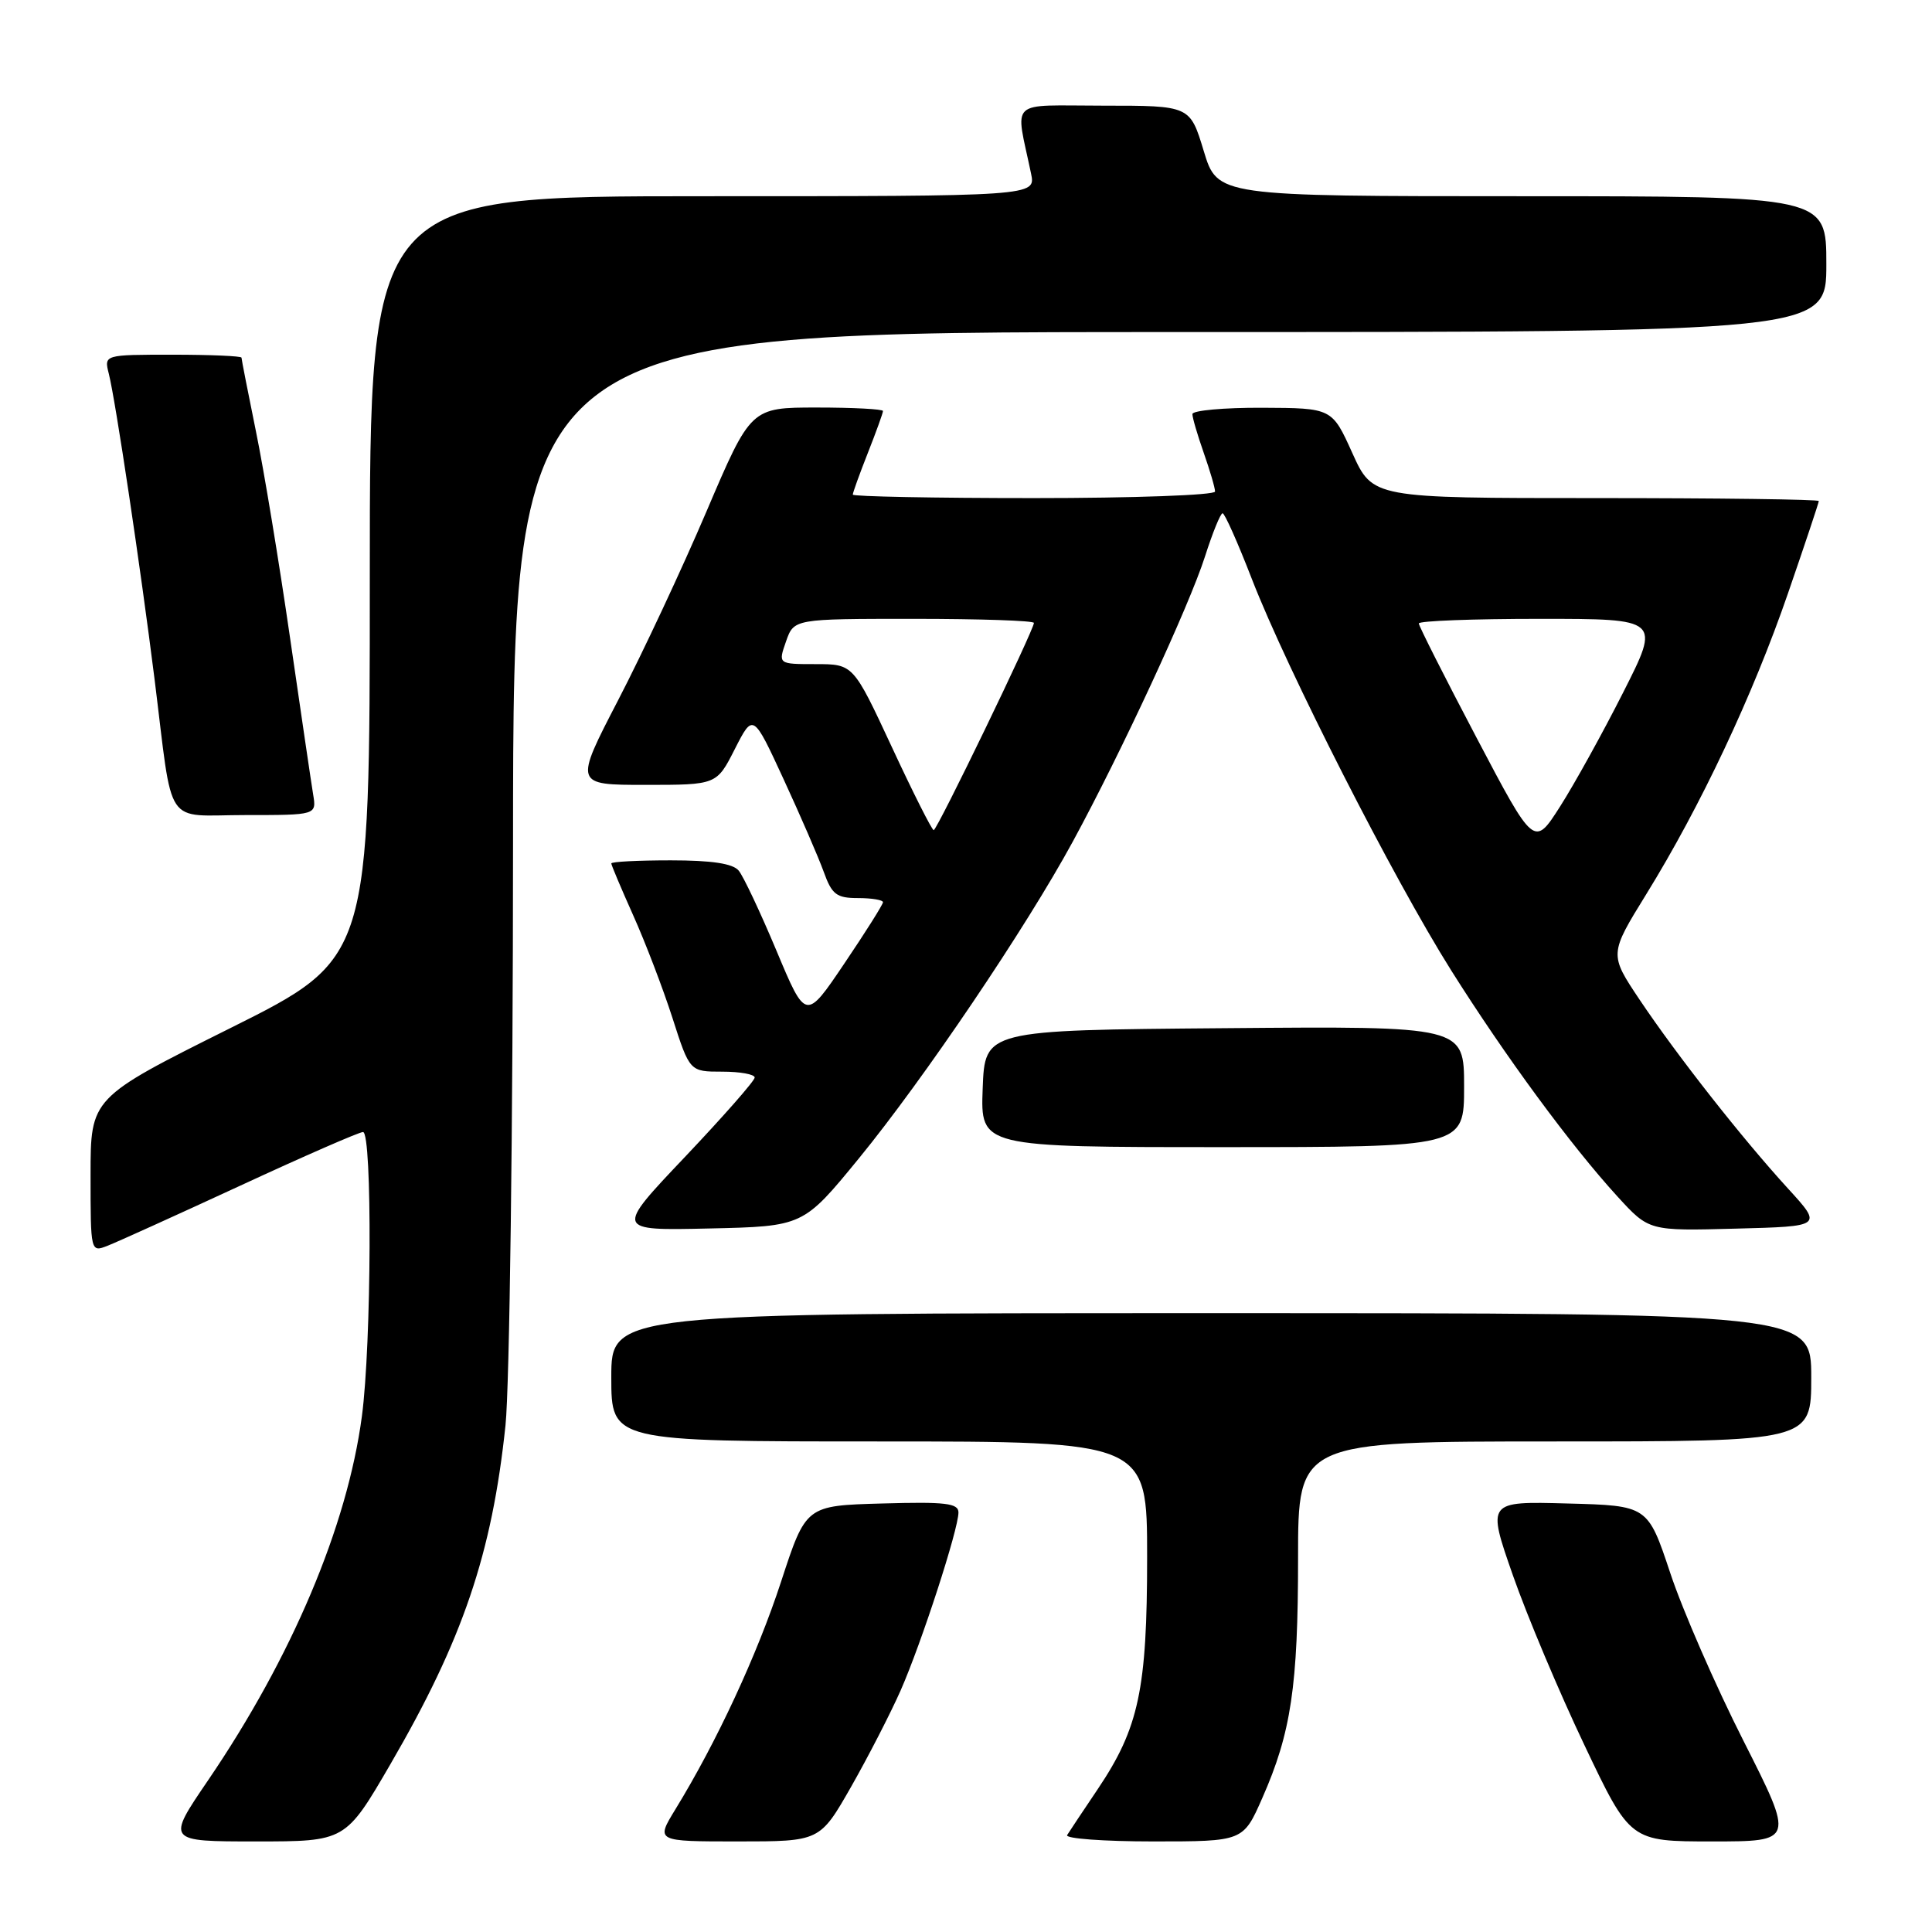 <?xml version="1.0" encoding="UTF-8" standalone="no"?>
<!DOCTYPE svg PUBLIC "-//W3C//DTD SVG 1.1//EN" "http://www.w3.org/Graphics/SVG/1.1/DTD/svg11.dtd" >
<svg xmlns="http://www.w3.org/2000/svg" xmlns:xlink="http://www.w3.org/1999/xlink" version="1.1" viewBox="0 0 256 256">
 <g >
 <path fill="currentColor"
d=" M 51.74 233.75 C 61.32 217.27 65.19 205.89 66.98 188.87 C 67.52 183.69 67.97 149.20 67.98 111.75 C 68.00 44.00 68.00 44.00 155.00 44.00 C 242.00 44.00 242.00 44.00 242.00 35.00 C 242.00 26.00 242.00 26.00 201.66 26.00 C 161.32 26.00 161.32 26.00 159.50 20.00 C 157.68 14.00 157.68 14.00 146.22 14.00 C 133.40 14.00 134.53 12.94 136.62 23.00 C 137.25 26.00 137.25 26.00 93.12 26.00 C 49.00 26.00 49.00 26.00 49.00 76.50 C 49.00 127.01 49.00 127.01 30.50 136.24 C 12.00 145.47 12.00 145.47 12.00 155.71 C 12.00 165.92 12.01 165.95 14.25 165.07 C 15.49 164.59 23.41 161.00 31.85 157.10 C 40.29 153.19 47.60 150.00 48.10 150.00 C 49.34 150.00 49.23 178.10 47.95 187.68 C 46.01 202.24 38.66 219.61 27.57 235.90 C 22.05 244.00 22.05 244.00 33.92 244.00 C 45.78 244.00 45.78 244.00 51.74 233.75 Z  M 112.78 236.75 C 115.05 232.76 118.00 227.02 119.34 223.99 C 122.10 217.72 127.00 202.64 127.00 200.41 C 127.00 199.18 125.29 198.98 116.89 199.22 C 106.79 199.50 106.79 199.50 103.50 209.57 C 100.33 219.27 94.96 230.83 89.49 239.75 C 86.89 244.00 86.89 244.00 97.76 244.00 C 108.64 244.00 108.64 244.00 112.78 236.75 Z  M 167.26 238.25 C 171.08 229.60 172.00 223.43 172.00 206.45 C 172.00 191.00 172.00 191.00 206.00 191.00 C 240.00 191.00 240.00 191.00 240.00 182.50 C 240.00 174.00 240.00 174.00 160.50 174.00 C 81.00 174.00 81.00 174.00 81.00 182.50 C 81.00 191.00 81.00 191.00 116.50 191.00 C 152.00 191.00 152.00 191.00 152.00 206.32 C 152.00 223.84 150.91 228.96 145.45 237.08 C 143.51 239.96 141.69 242.69 141.40 243.16 C 141.12 243.62 146.25 244.00 152.80 244.00 C 164.73 244.00 164.73 244.00 167.26 238.25 Z  M 231.03 230.69 C 227.32 223.37 222.95 213.36 221.32 208.44 C 218.34 199.50 218.34 199.50 207.69 199.22 C 197.04 198.93 197.04 198.93 200.46 208.72 C 202.34 214.10 206.61 224.24 209.95 231.25 C 216.01 244.00 216.01 244.00 226.88 244.00 C 237.76 244.00 237.76 244.00 231.03 230.69 Z  M 113.80 153.50 C 122.40 142.99 135.96 122.92 142.16 111.50 C 148.56 99.73 157.55 80.34 159.66 73.76 C 160.67 70.60 161.72 68.01 162.00 68.01 C 162.28 68.01 164.03 71.94 165.89 76.75 C 170.58 88.82 184.64 116.43 192.30 128.60 C 199.47 139.98 208.16 151.80 214.34 158.56 C 218.50 163.11 218.50 163.11 230.00 162.80 C 241.50 162.50 241.50 162.50 236.93 157.50 C 230.85 150.85 222.25 139.91 217.26 132.47 C 213.23 126.44 213.23 126.44 218.15 118.47 C 225.33 106.84 232.26 92.14 236.91 78.64 C 239.16 72.12 241.00 66.60 241.00 66.39 C 241.00 66.17 227.70 66.00 211.44 66.00 C 181.89 66.00 181.89 66.00 179.19 60.03 C 176.50 54.07 176.50 54.07 167.25 54.03 C 162.16 54.01 158.00 54.39 158.00 54.87 C 158.00 55.36 158.68 57.66 159.50 60.00 C 160.32 62.34 161.00 64.64 161.00 65.13 C 161.00 65.61 150.20 66.00 137.00 66.00 C 123.80 66.00 113.00 65.79 113.00 65.54 C 113.00 65.28 113.90 62.79 115.00 60.00 C 116.10 57.21 117.00 54.72 117.00 54.46 C 117.00 54.21 113.06 54.00 108.24 54.00 C 99.49 54.00 99.49 54.00 93.62 67.75 C 90.40 75.31 85.13 86.56 81.92 92.75 C 76.09 104.00 76.09 104.00 85.52 104.00 C 94.96 104.00 94.96 104.00 97.37 99.25 C 99.79 94.50 99.79 94.50 103.83 103.25 C 106.05 108.06 108.44 113.57 109.14 115.50 C 110.23 118.54 110.84 119.00 113.70 119.00 C 115.52 119.00 117.00 119.25 117.00 119.55 C 117.00 119.84 114.70 123.50 111.88 127.67 C 106.77 135.25 106.77 135.25 102.89 125.98 C 100.75 120.88 98.50 116.10 97.88 115.36 C 97.11 114.42 94.29 114.00 88.88 114.00 C 84.54 114.00 81.00 114.18 81.00 114.41 C 81.00 114.63 82.31 117.72 83.90 121.28 C 85.50 124.84 87.84 130.96 89.10 134.87 C 91.39 142.00 91.39 142.00 95.70 142.00 C 98.06 142.00 100.00 142.35 100.00 142.78 C 100.00 143.21 95.84 147.94 90.75 153.31 C 81.50 163.06 81.50 163.06 93.96 162.78 C 106.43 162.50 106.43 162.50 113.80 153.50 Z  M 194.00 143.99 C 194.00 135.97 194.00 135.97 162.25 136.24 C 130.50 136.50 130.50 136.50 130.21 144.25 C 129.92 152.00 129.92 152.00 161.96 152.00 C 194.00 152.00 194.00 152.00 194.00 143.99 Z  M 41.49 105.25 C 41.24 103.74 39.87 94.40 38.43 84.50 C 37.00 74.60 34.97 62.29 33.91 57.14 C 32.86 51.99 32.00 47.60 32.00 47.39 C 32.00 47.18 27.90 47.00 22.89 47.00 C 13.78 47.00 13.78 47.00 14.42 49.53 C 15.32 53.11 18.62 75.18 20.48 90.00 C 22.99 110.09 21.59 108.00 32.55 108.00 C 41.95 108.00 41.95 108.00 41.49 105.25 Z  M 195.64 97.73 C 191.44 89.75 188.00 82.94 188.00 82.61 C 188.00 82.27 195.20 82.00 204.01 82.00 C 220.02 82.00 220.02 82.00 215.08 91.75 C 212.37 97.11 208.60 103.92 206.71 106.88 C 203.28 112.25 203.28 112.25 195.64 97.73 Z  M 118.18 99.00 C 113.06 88.00 113.06 88.00 108.08 88.00 C 103.10 88.00 103.10 88.00 104.15 85.00 C 105.20 82.00 105.20 82.00 121.10 82.00 C 129.84 82.00 137.00 82.24 137.00 82.54 C 137.00 83.46 124.17 110.00 123.72 110.00 C 123.49 110.00 120.99 105.05 118.18 99.00 Z "/>
</g>
</svg>